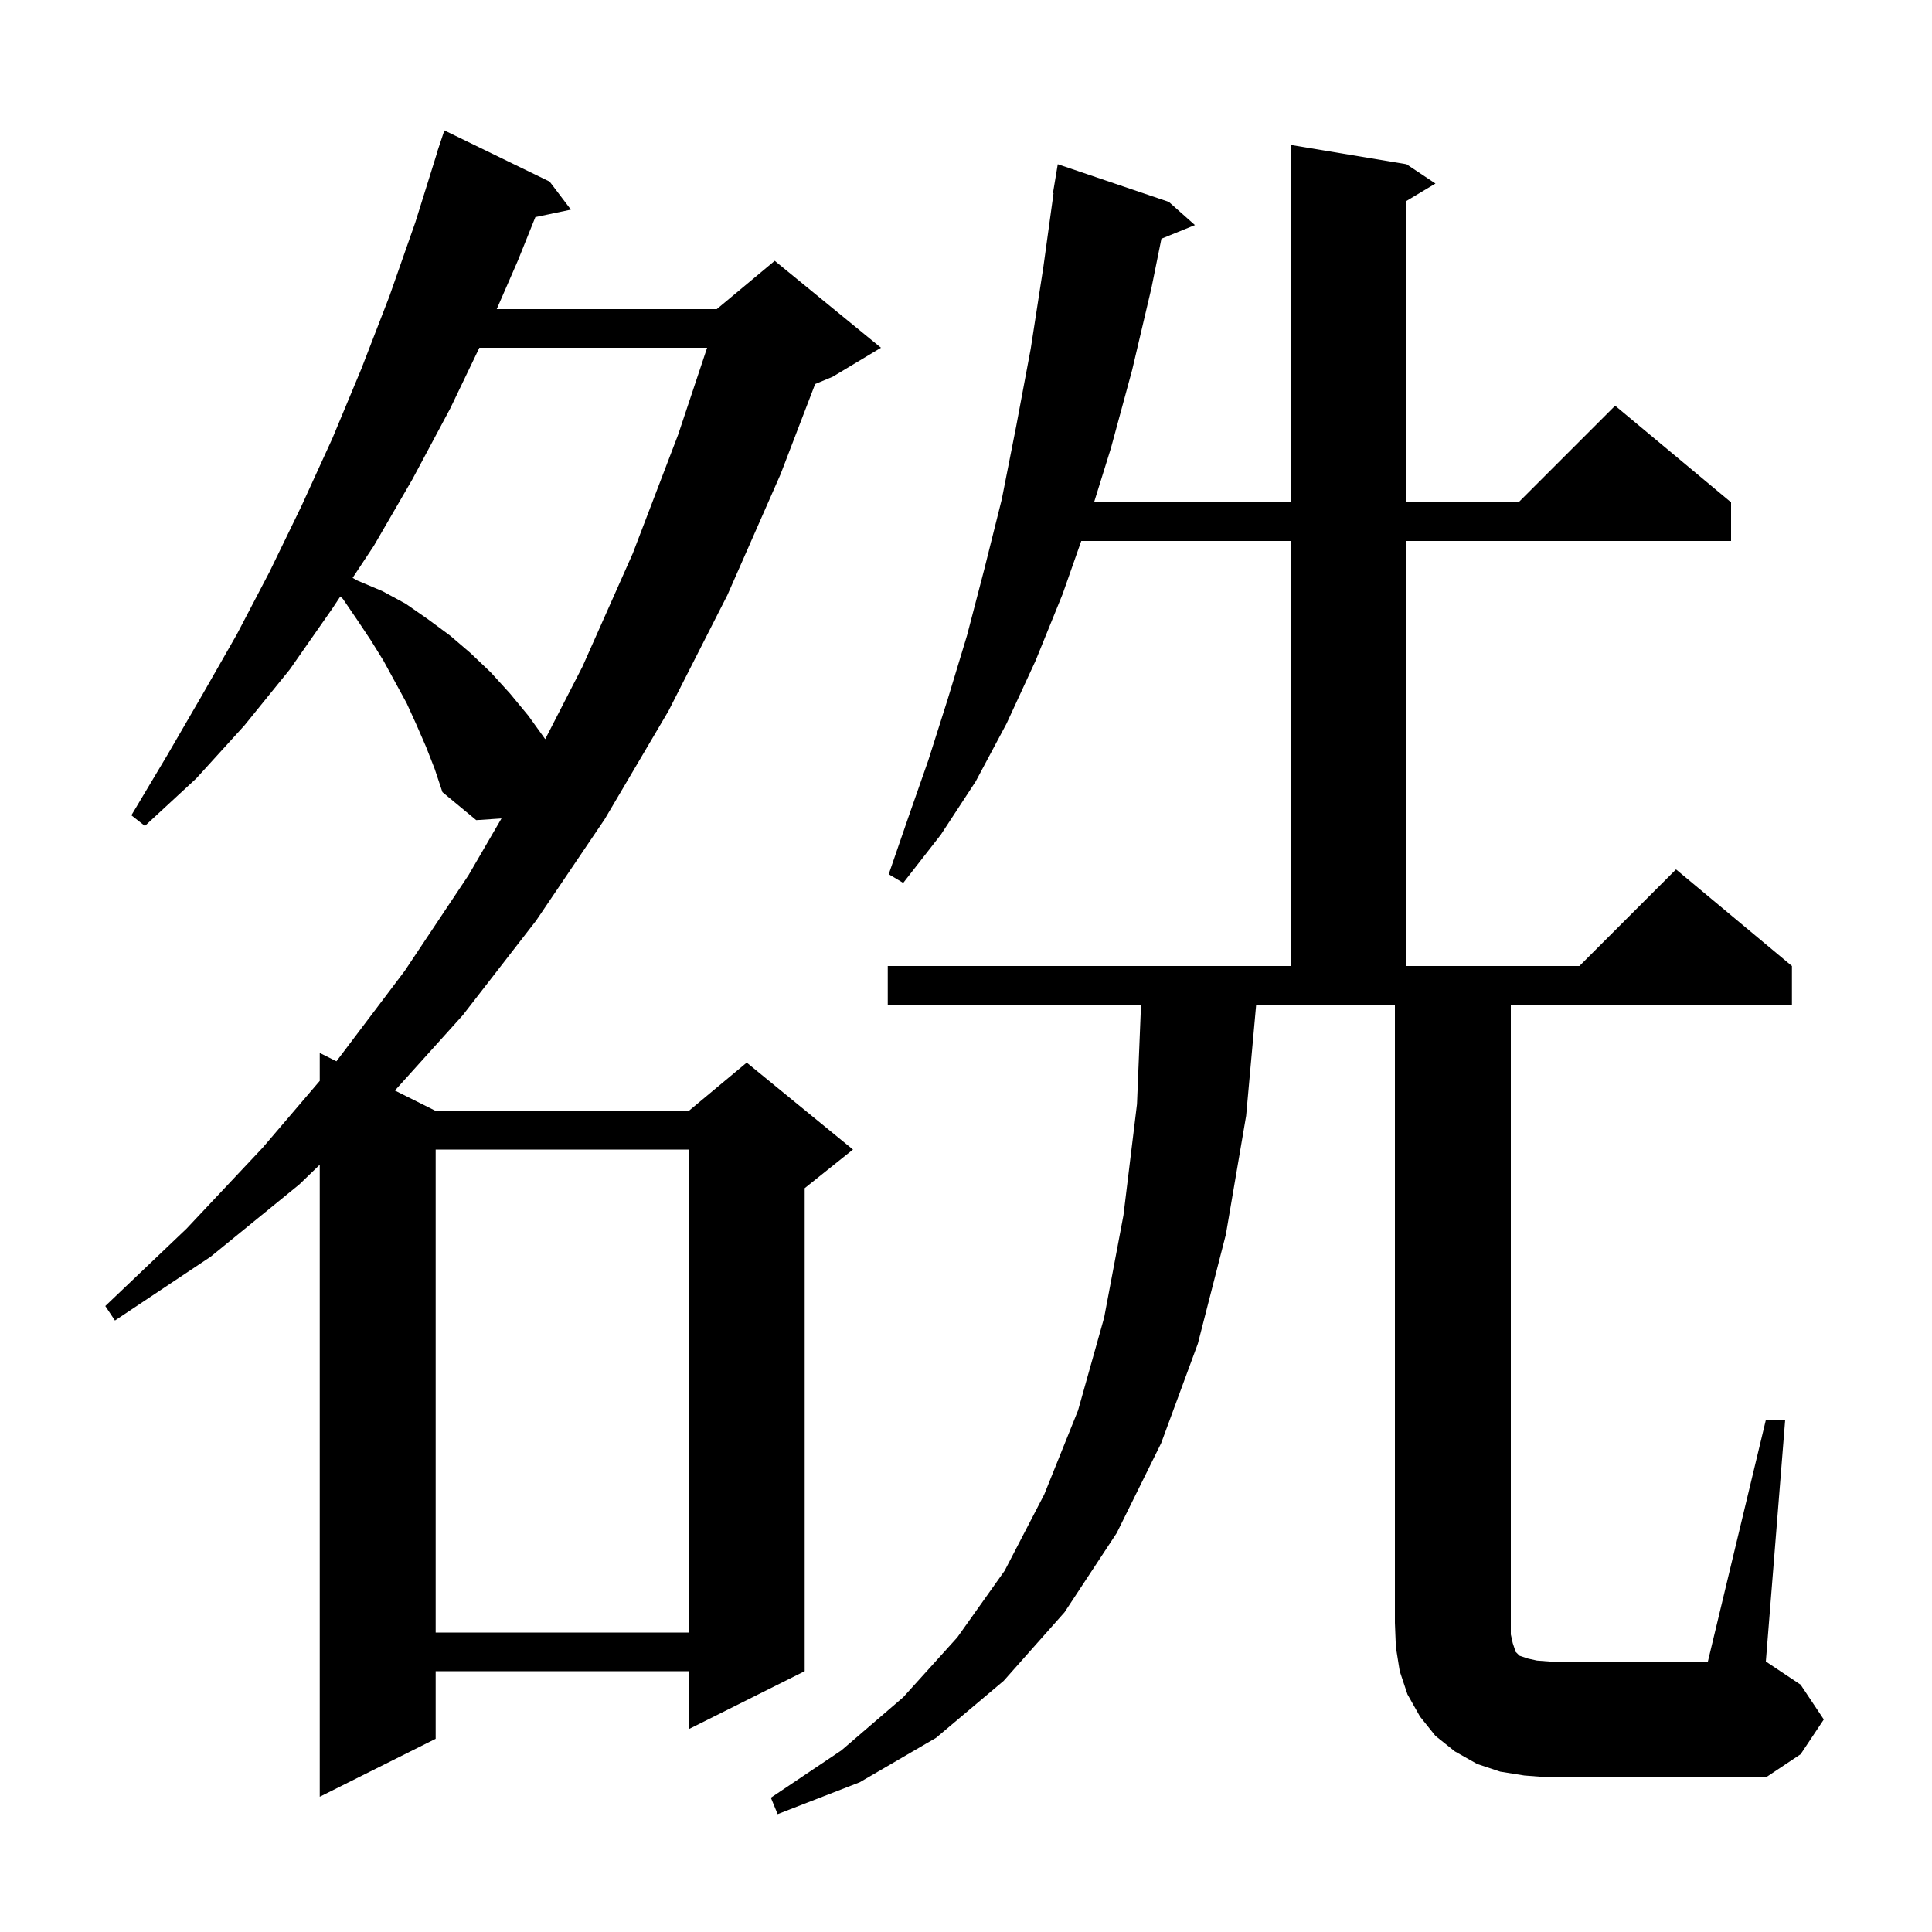 <svg xmlns="http://www.w3.org/2000/svg" xmlns:xlink="http://www.w3.org/1999/xlink" version="1.1" baseProfile="full" viewBox="0 0 200 200" width="200" height="200">
<g fill="black">
<path d="M 44.1 77.3 L 43.1 75.0 L 42.1 72.8 L 39.7 68.4 L 38.4 66.3 L 37.0 64.2 L 35.5 62.0 L 35.23 61.745 L 34.4 63.0 L 30.0 69.3 L 25.3 75.1 L 20.3 80.6 L 15.0 85.5 L 13.6 84.4 L 17.3 78.2 L 20.9 72.0 L 24.5 65.7 L 27.9 59.2 L 31.2 52.4 L 34.4 45.4 L 37.4 38.2 L 40.3 30.7 L 43.0 23.0 L 45.217 15.904 L 45.2 15.9 L 46.0 13.5 L 56.9 18.8 L 59.1 21.7 L 55.421 22.474 L 53.6 27.0 L 51.421 32.0 L 74.2 32.0 L 80.2 27.0 L 91.2 36.0 L 86.2 39.0 L 84.383 39.757 L 80.8 49.1 L 75.3 61.6 L 69.2 73.6 L 62.6 84.8 L 55.5 95.3 L 47.9 105.1 L 40.88 112.89 L 45.1 115.0 L 71.3 115.0 L 77.3 110.0 L 88.3 119.0 L 83.3 123.0 L 83.3 173.0 L 71.3 179.0 L 71.3 173.0 L 45.1 173.0 L 45.1 180.0 L 33.1 186.0 L 33.1 120.572 L 31.0 122.6 L 21.8 130.1 L 11.9 136.7 L 10.9 135.2 L 19.3 127.2 L 27.2 118.8 L 33.1 111.891 L 33.1 109.0 L 34.827 109.864 L 41.9 100.5 L 48.5 90.6 L 51.913 84.726 L 49.3 84.9 L 45.8 82.0 L 45.0 79.6 Z M 157.8 183.8 L 155.3 183.4 L 152.9 182.6 L 150.6 181.3 L 148.6 179.7 L 147.0 177.7 L 145.7 175.4 L 144.9 173.0 L 144.5 170.5 L 144.4 168.0 L 144.4 104.0 L 130.038 104.0 L 129.0 115.5 L 126.9 127.8 L 124.0 139.1 L 120.2 149.4 L 115.6 158.7 L 110.2 166.9 L 103.9 174.0 L 96.9 179.9 L 89.0 184.5 L 80.5 187.8 L 79.8 186.1 L 87.1 181.2 L 93.5 175.7 L 99.1 169.5 L 104.0 162.6 L 108.1 154.7 L 111.6 146.0 L 114.3 136.4 L 116.3 125.8 L 117.7 114.3 L 118.119 104.0 L 91.9 104.0 L 91.9 100.0 L 133.6 100.0 L 133.6 56.0 L 111.932 56.0 L 110.0 61.5 L 107.2 68.4 L 104.2 74.9 L 101.0 80.9 L 97.4 86.4 L 93.5 91.4 L 92.0 90.5 L 94.0 84.7 L 96.1 78.7 L 98.1 72.4 L 100.1 65.8 L 101.9 58.9 L 103.7 51.7 L 105.2 44.1 L 106.7 36.1 L 108.0 27.7 L 109.061 20.005 L 109.0 20.0 L 109.5 17.0 L 121.0 20.9 L 123.7 23.3 L 120.229 24.714 L 119.2 29.8 L 117.2 38.3 L 115.0 46.4 L 113.255 52.0 L 133.6 52.0 L 133.6 15.0 L 145.6 17.0 L 148.6 19.0 L 145.6 20.8 L 145.6 52.0 L 157.2 52.0 L 167.2 42.0 L 179.2 52.0 L 179.2 56.0 L 145.6 56.0 L 145.6 100.0 L 163.5 100.0 L 173.5 90.0 L 185.5 100.0 L 185.5 104.0 L 156.4 104.0 L 156.4 169.2 L 156.6 170.1 L 156.9 171.0 L 157.3 171.4 L 158.2 171.7 L 159.1 171.9 L 160.4 172.0 L 176.8 172.0 L 182.8 147.0 L 184.8 147.0 L 182.8 172.0 L 186.4 174.4 L 188.8 178.0 L 186.4 181.6 L 182.8 184.0 L 160.4 184.0 Z M 45.1 119.0 L 45.1 169.0 L 71.3 169.0 L 71.3 119.0 Z M 49.624 36.0 L 46.6 42.3 L 42.7 49.6 L 38.7 56.5 L 36.504 59.82 L 37.0 60.1 L 39.6 61.2 L 42.0 62.5 L 44.3 64.1 L 46.6 65.8 L 48.7 67.6 L 50.8 69.6 L 52.8 71.8 L 54.7 74.1 L 56.44 76.517 L 60.3 69.0 L 65.5 57.3 L 70.2 45.0 L 73.2 36.0 Z " />
</g>
</svg>
